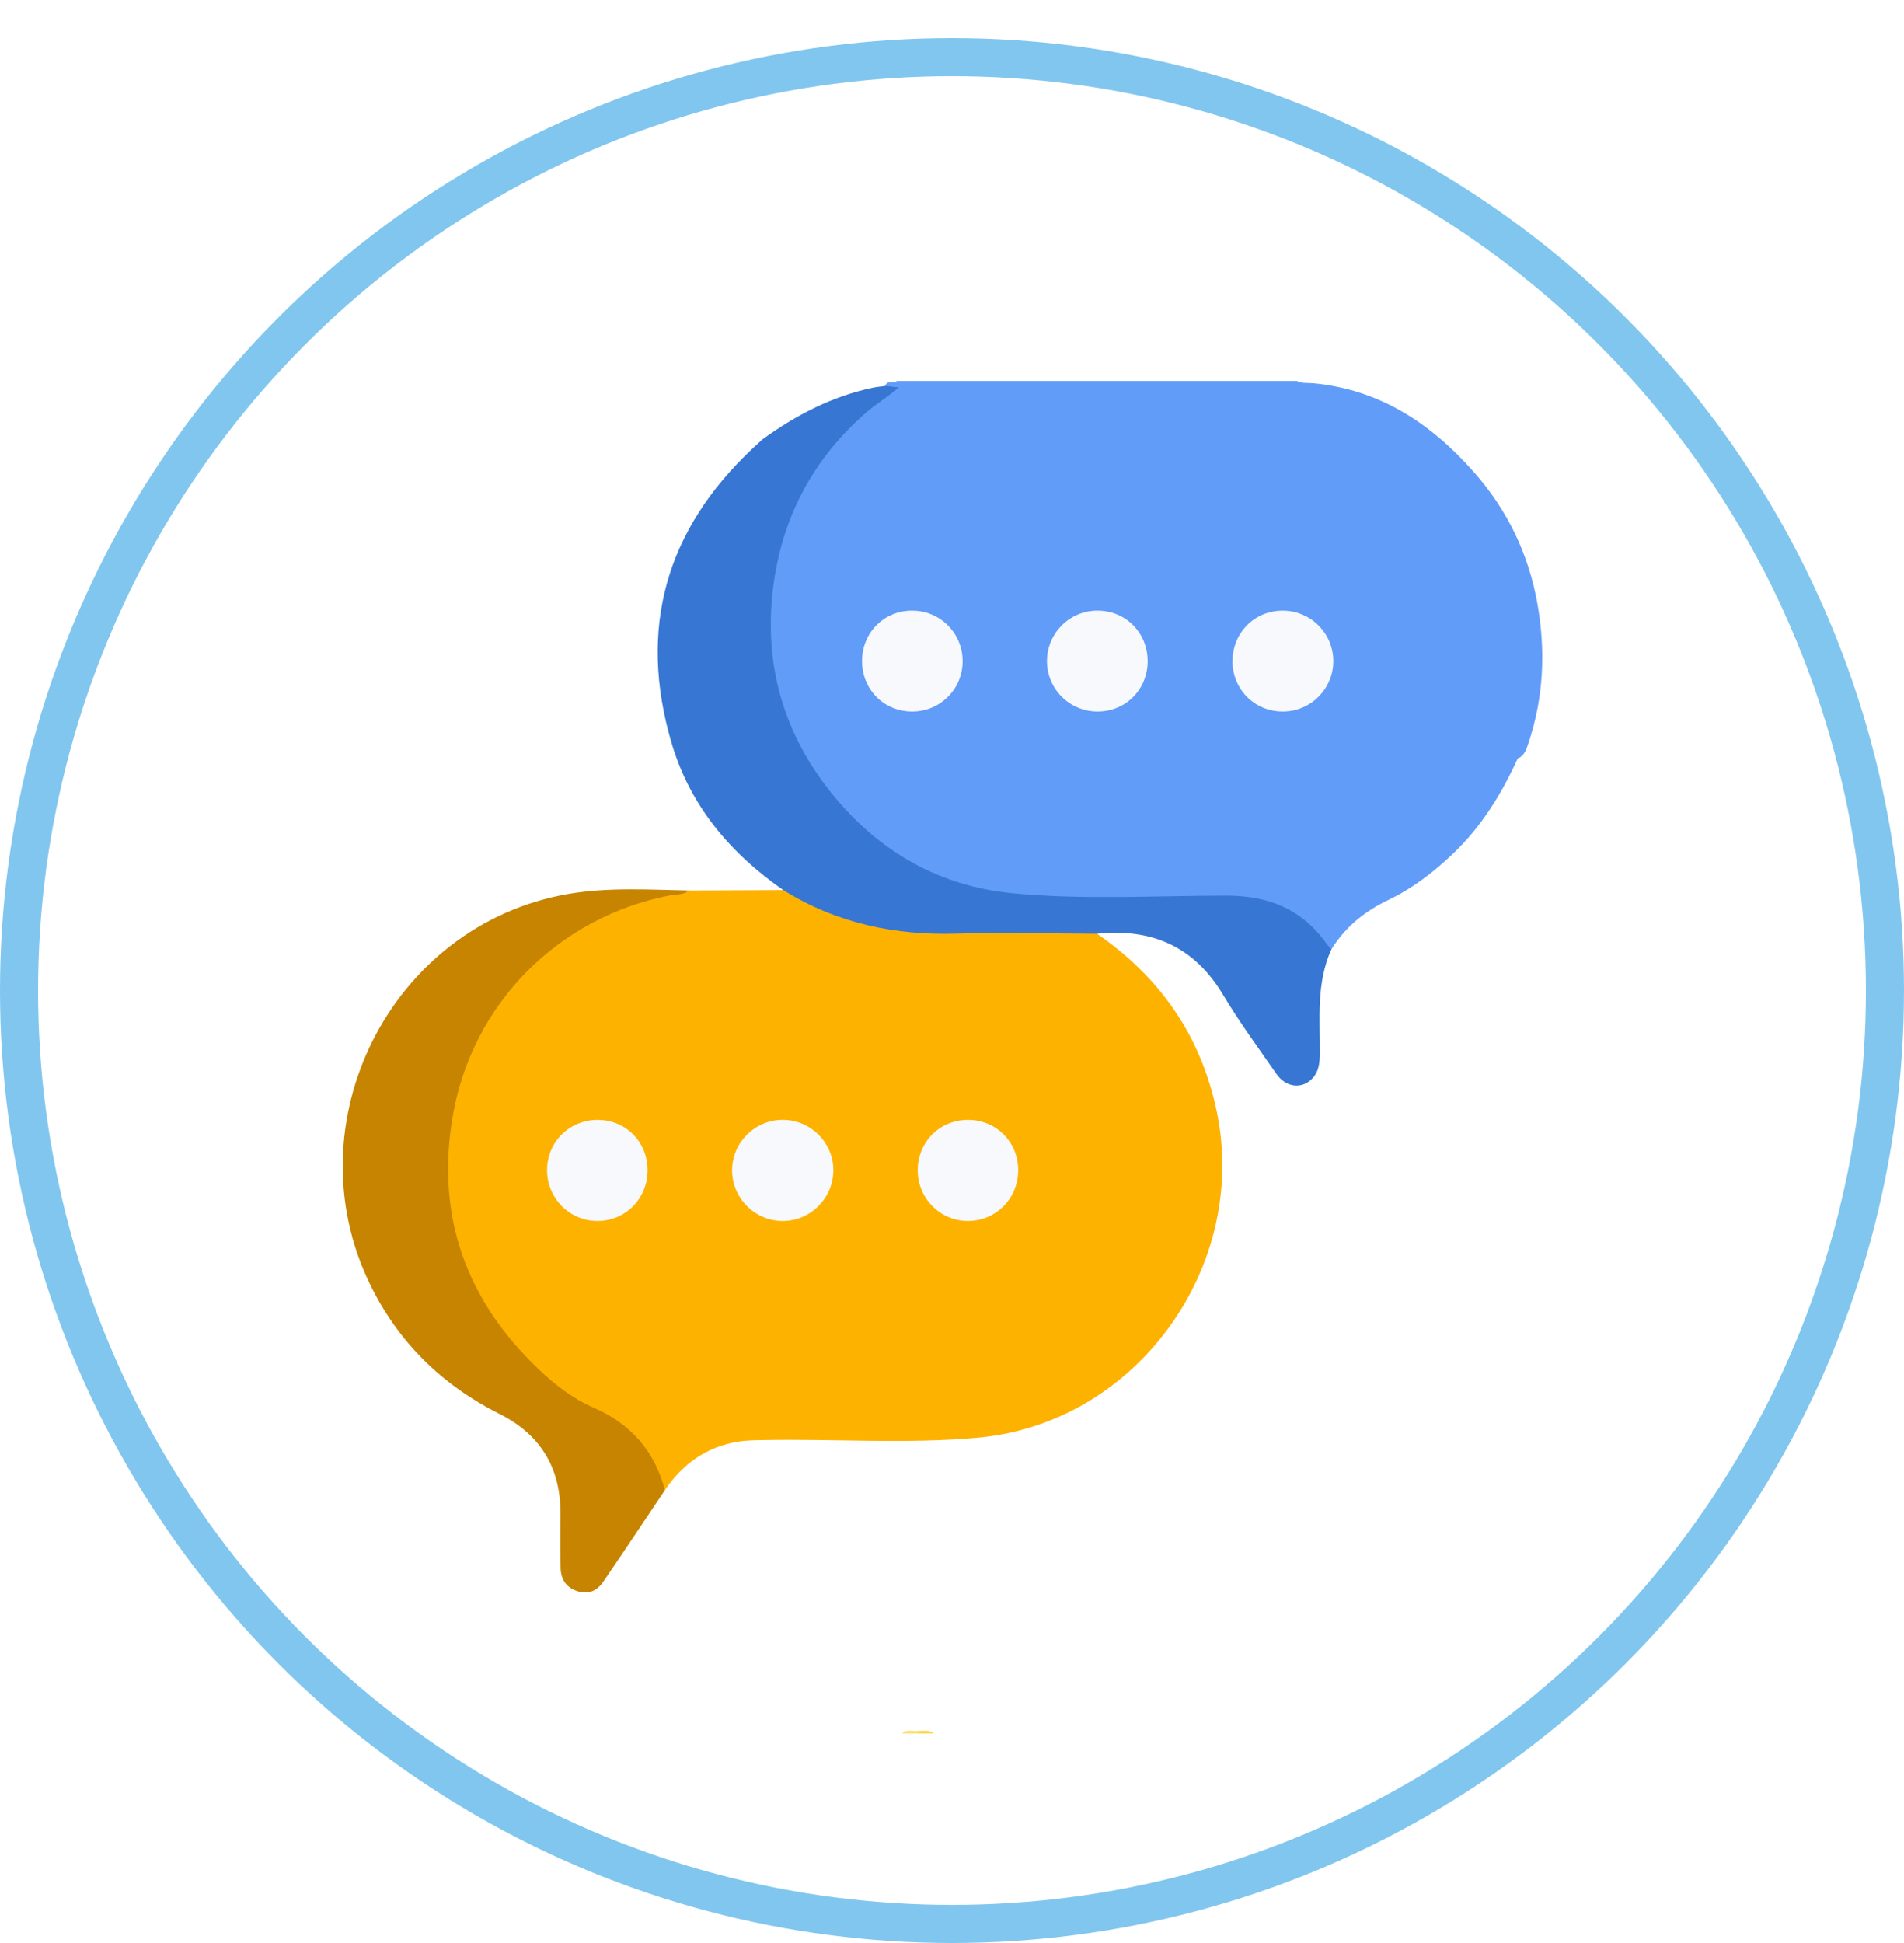 <svg width="100" height="102" viewBox="0 0 100 102" fill="none" xmlns="http://www.w3.org/2000/svg">
<g filter="url(#filter0_d_340_3)">
<circle cx="50" cy="50" r="50" fill="white"/>
<circle cx="50" cy="50" r="49" stroke="#2DA0E3" stroke-opacity="0.6" stroke-width="2"/>
</g>
<g clip-path="url(#clip0_340_3)">
<path d="M79.711 39.82C78.873 41.656 77.832 43.355 76.366 44.765C75.331 45.761 74.2 46.632 72.906 47.25C71.67 47.843 70.653 48.661 69.928 49.833C69.52 49.939 69.348 49.615 69.156 49.376C68.058 48.008 66.624 47.346 64.892 47.339C61.624 47.327 58.355 47.307 55.089 47.34C48.383 47.408 42.487 42.971 40.746 36.599C39.41 31.715 40.371 27.243 43.51 23.249C44.287 22.259 45.203 21.434 46.209 20.695C46.356 20.587 46.529 20.498 46.495 20.266C46.584 19.911 46.942 20.176 47.109 19.997C54.108 19.997 61.106 19.997 68.105 19.997C68.379 20.141 68.689 20.09 68.978 20.118C72.476 20.451 75.167 22.234 77.431 24.805C79.18 26.791 80.286 29.096 80.746 31.691C81.183 34.154 81.08 36.602 80.279 38.995C80.167 39.328 80.073 39.668 79.711 39.82Z" fill="#629CF9"/>
<path d="M47.385 91C47.628 90.766 47.929 90.897 48.205 90.867C48.303 90.906 48.306 90.95 48.214 91C47.937 91 47.661 91 47.385 91Z" fill="#FDDE6F"/>
<path d="M48.213 91C48.212 90.956 48.209 90.911 48.205 90.867C48.488 90.881 48.789 90.788 49.042 91C48.766 91 48.49 91 48.213 91Z" fill="#FCD64B"/>
<path d="M36.198 46.748C37.844 46.74 39.491 46.732 41.136 46.725C41.503 46.518 41.807 46.733 42.104 46.893C44.357 48.112 46.751 48.722 49.32 48.686C51.759 48.652 54.2 48.669 56.639 48.686C56.99 48.688 57.398 48.593 57.617 49.017C60.907 51.287 63.051 54.337 63.891 58.28C65.637 66.477 59.699 74.703 51.397 75.469C47.661 75.814 43.903 75.53 40.155 75.598C39.697 75.606 39.233 75.606 38.781 75.678C37.118 75.943 35.859 76.846 34.919 78.226C34.549 78.216 34.504 77.894 34.417 77.653C33.872 76.147 32.869 75.111 31.441 74.372C26.887 72.014 24.103 68.288 23.392 63.177C22.732 58.437 24.125 54.309 27.47 50.853C28.988 49.285 30.747 48.136 32.776 47.353C33.765 46.972 34.789 46.937 35.811 46.83C35.944 46.819 36.09 46.876 36.198 46.748Z" fill="#FEB200"/>
<path d="M57.618 49.019C55.189 49.01 52.756 48.93 50.33 49.01C47.034 49.12 43.956 48.479 41.137 46.725C38.347 44.788 36.238 42.287 35.269 38.998C33.5 32.978 34.977 27.803 39.549 23.521C39.716 23.364 39.887 23.212 40.057 23.056C41.815 21.788 43.706 20.803 45.843 20.354C46.066 20.306 46.293 20.29 46.519 20.259C46.712 20.283 46.905 20.306 47.2 20.341C46.603 20.864 46.009 21.206 45.492 21.657C42.698 24.095 41.078 27.146 40.609 30.826C40.089 34.92 41.177 38.582 43.752 41.735C46.177 44.704 49.335 46.525 53.191 46.893C56.928 47.249 60.681 47.017 64.427 47.017C66.644 47.017 68.413 47.743 69.699 49.576C69.764 49.669 69.851 49.748 69.927 49.833C69.123 51.601 69.332 53.482 69.317 55.339C69.312 55.784 69.272 56.221 68.964 56.573C68.419 57.199 67.55 57.117 67.029 56.365C66.086 55.002 65.097 53.664 64.249 52.243C62.725 49.685 60.493 48.718 57.618 49.019Z" fill="#3777D3"/>
<path d="M36.199 46.748C35.888 46.994 35.496 46.943 35.145 47.012C29.331 48.154 24.813 52.672 23.787 58.547C22.871 63.791 24.462 68.249 28.303 71.891C29.154 72.698 30.1 73.432 31.18 73.9C33.136 74.749 34.378 76.169 34.921 78.225C33.842 79.833 32.772 81.444 31.68 83.042C31.372 83.492 30.936 83.713 30.367 83.545C29.752 83.363 29.459 82.925 29.444 82.315C29.421 81.346 29.436 80.375 29.436 79.404C29.435 77.023 28.352 75.29 26.252 74.236C23.227 72.716 20.931 70.484 19.44 67.431C15.292 58.939 20.524 48.566 29.798 46.937C31.914 46.567 34.062 46.705 36.199 46.748Z" fill="#C68400"/>
<path d="M47.918 37.353C46.418 37.356 45.263 36.188 45.276 34.678C45.286 33.203 46.434 32.057 47.901 32.055C49.383 32.052 50.571 33.249 50.559 34.731C50.546 36.187 49.375 37.351 47.918 37.353Z" fill="#F7F9FC"/>
<path d="M57.661 37.353C56.18 37.362 54.98 36.166 54.988 34.691C54.997 33.24 56.172 32.063 57.62 32.055C59.118 32.046 60.283 33.214 60.276 34.719C60.269 36.197 59.129 37.346 57.661 37.353Z" fill="#F7F9FC"/>
<path d="M67.385 37.353C65.889 37.359 64.72 36.183 64.733 34.684C64.745 33.209 65.893 32.06 67.358 32.055C68.836 32.051 70.039 33.254 70.027 34.727C70.014 36.173 68.834 37.348 67.385 37.353Z" fill="#F7F9FC"/>
<path d="M41.104 58.789C42.581 58.786 43.791 60.003 43.769 61.468C43.747 62.916 42.557 64.095 41.114 64.096C39.643 64.099 38.427 62.872 38.45 61.409C38.473 59.957 39.653 58.792 41.104 58.789Z" fill="#F7F9FC"/>
<path d="M34.013 61.466C33.999 62.931 32.839 64.094 31.383 64.096C29.911 64.099 28.721 62.893 28.733 61.407C28.745 59.919 29.941 58.763 31.441 58.792C32.91 58.82 34.026 59.98 34.013 61.466Z" fill="#F7F9FC"/>
<path d="M53.477 61.423C53.483 62.913 52.297 64.106 50.818 64.096C49.372 64.087 48.205 62.908 48.199 61.45C48.194 59.946 49.358 58.781 50.858 58.791C52.329 58.8 53.472 59.949 53.477 61.423Z" fill="#F7F9FC"/>
</g>
<defs>
<filter id="filter0_d_340_3" x="0" y="0" width="100" height="102" filterUnits="userSpaceOnUse" color-interpolation-filters="sRGB">
<feFlood flood-opacity="0" result="BackgroundImageFix"/>
<feColorMatrix in="SourceAlpha" type="matrix" values="0 0 0 0 0 0 0 0 0 0 0 0 0 0 0 0 0 0 127 0" result="hardAlpha"/>
<feOffset dy="2"/>
<feComposite in2="hardAlpha" operator="out"/>
<feColorMatrix type="matrix" values="0 0 0 0 0.176 0 0 0 0 0.627 0 0 0 0 0.89 0 0 0 0.15 0"/>
<feBlend mode="normal" in2="BackgroundImageFix" result="effect1_dropShadow_340_3"/>
<feBlend mode="normal" in="SourceGraphic" in2="effect1_dropShadow_340_3" result="shape"/>
</filter>
<clipPath id="clip0_340_3">
<rect width="63" height="71" fill="white" transform="translate(18 20)"/>
</clipPath>
</defs>
</svg>
